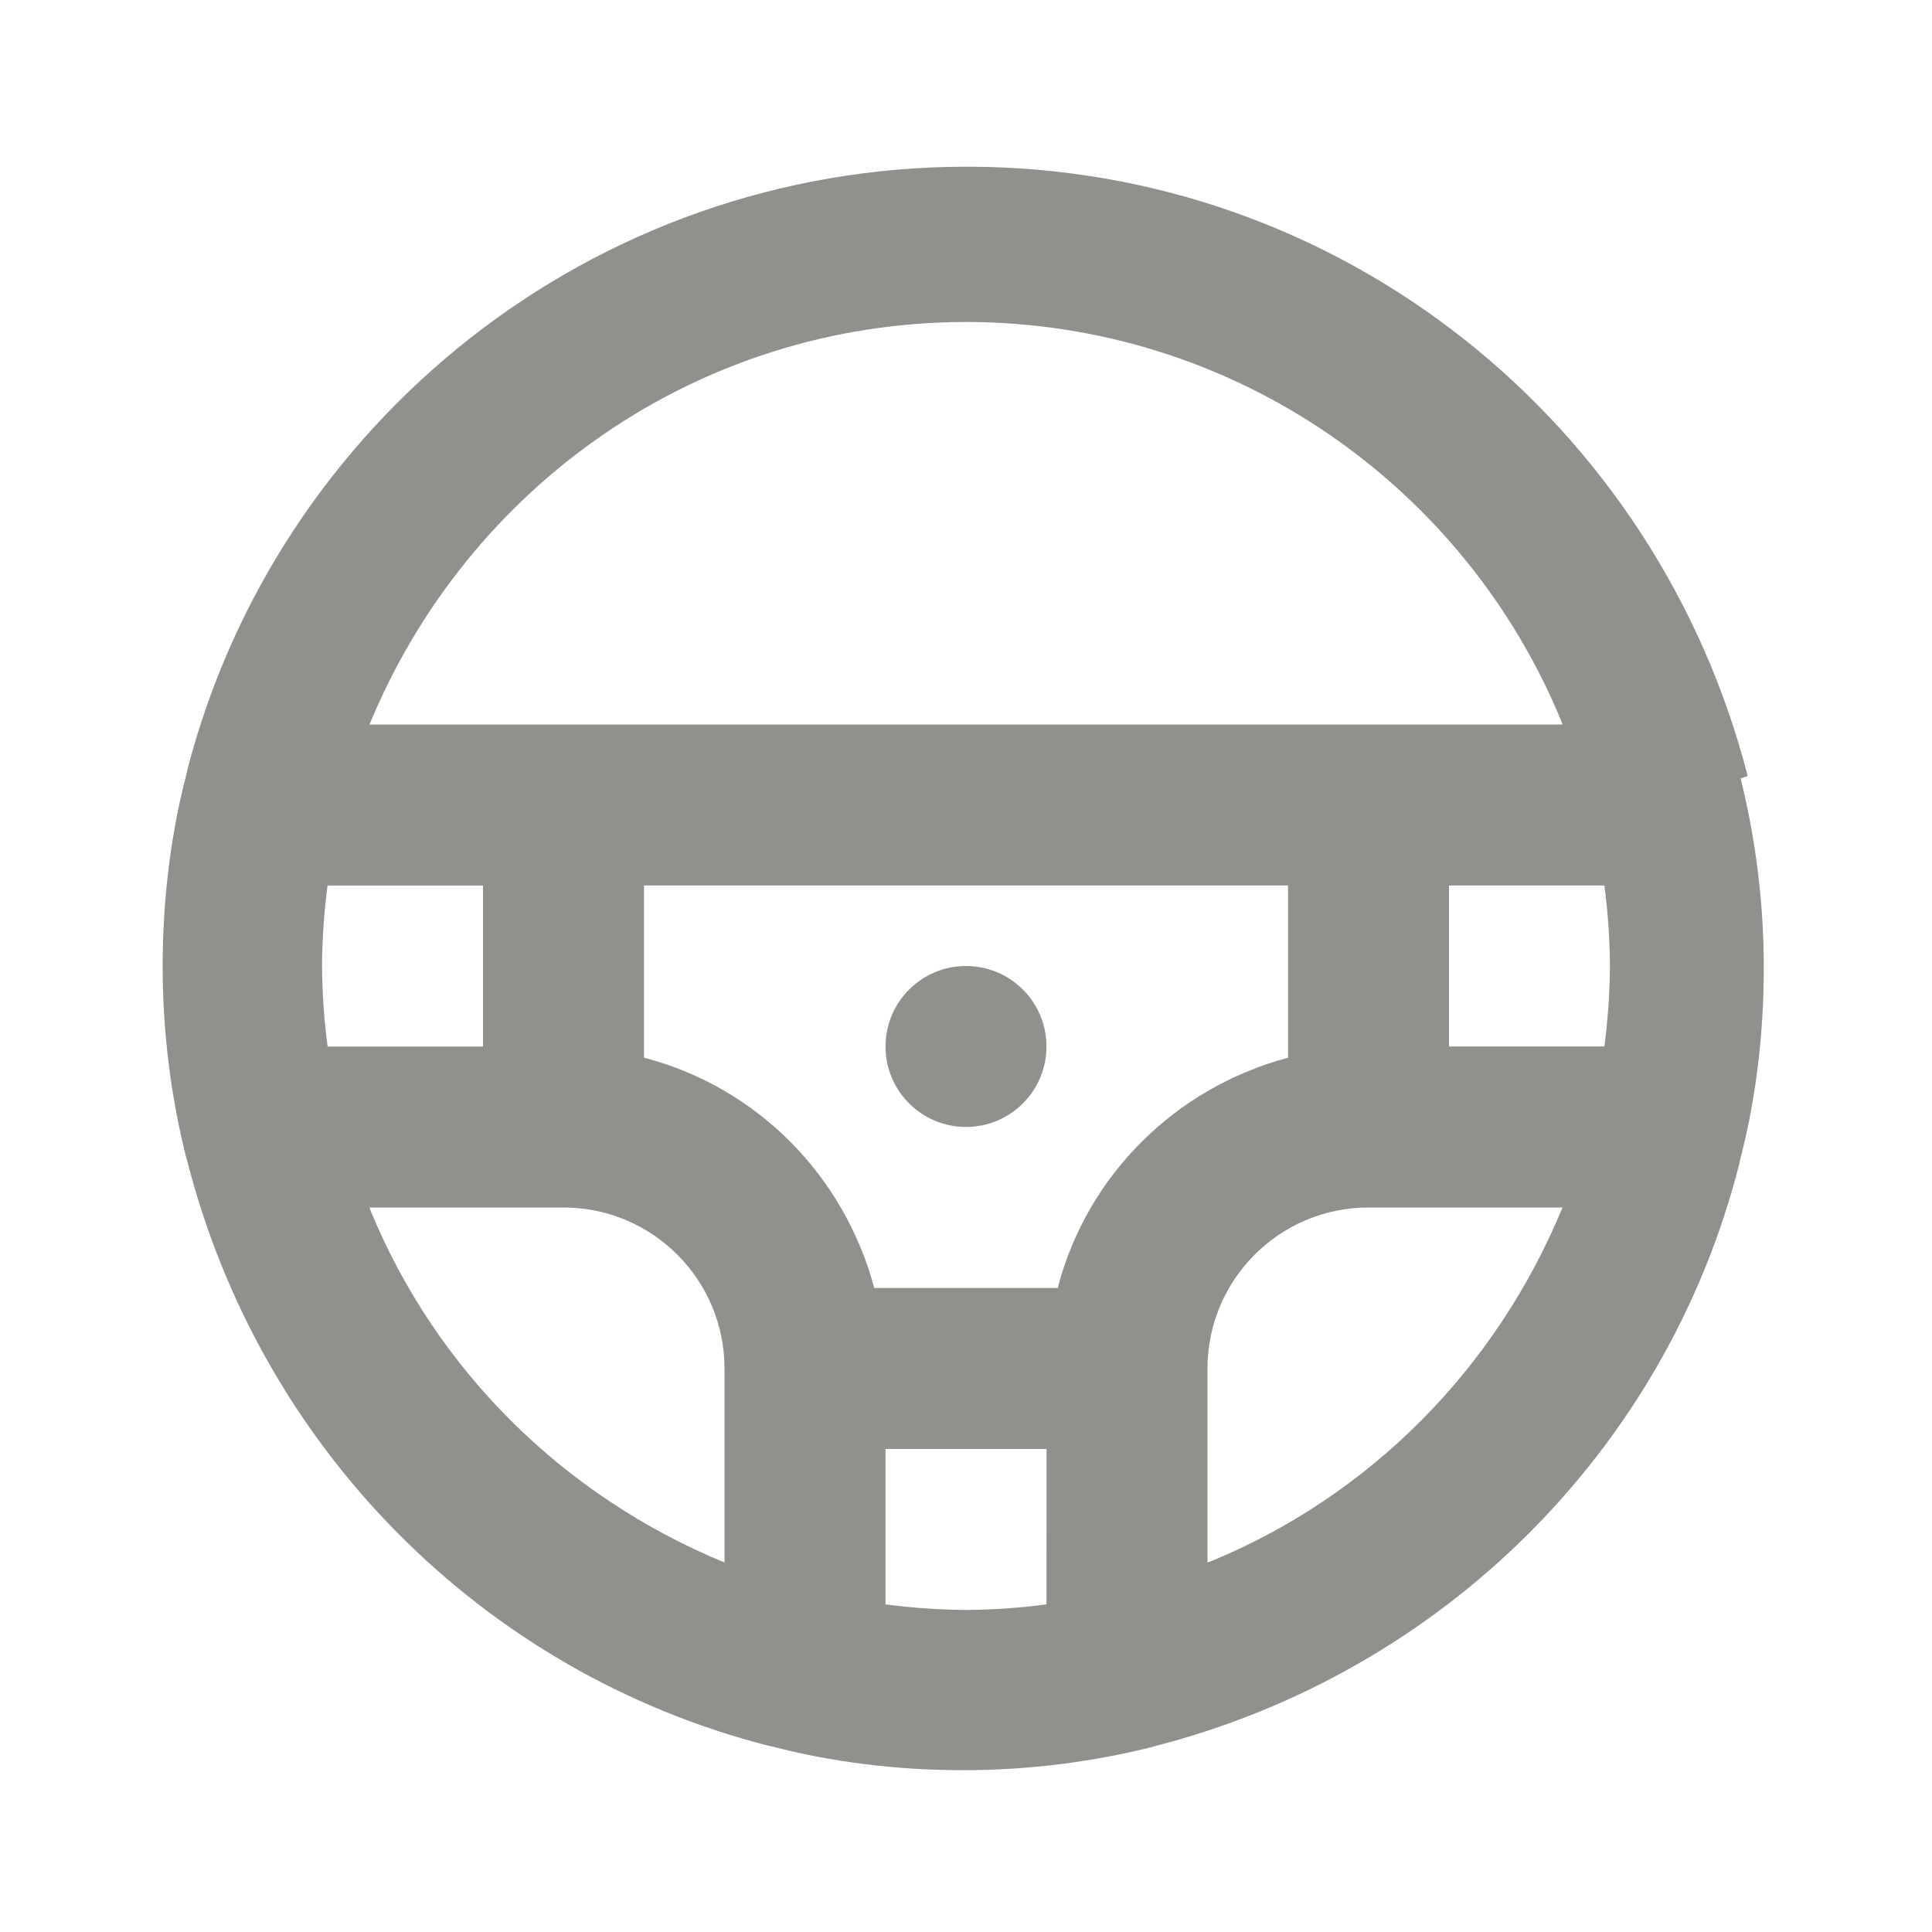 <!-- Generated by IcoMoon.io -->
<svg version="1.1" xmlns="http://www.w3.org/2000/svg" width="32" height="32" viewBox="0 0 32 32">
<title>ul-streering</title>
<path fill="#91908d" d="M16 16c-0.736 0-1.333 0.597-1.333 1.333s0.597 1.333 1.333 1.333c0.736 0 1.333-0.597 1.333-1.333v0c0-0.736-0.597-1.333-1.333-1.333v0zM28.947 12.853c-1.501-5.843-6.721-10.092-12.933-10.092s-11.433 4.249-12.913 9.999l-0.020 0.092c-0.246 0.945-0.387 2.029-0.387 3.147s0.141 2.202 0.406 3.237l-0.020-0.090c1.203 4.826 4.917 8.558 9.641 9.767l0.092 0.020c0.941 0.246 2.021 0.387 3.133 0.387s2.193-0.141 3.223-0.406l-0.089 0.020c4.813-1.218 8.529-4.934 9.727-9.654l0.020-0.092c0.246-0.945 0.387-2.029 0.387-3.147s-0.141-2.202-0.406-3.237l0.020 0.090zM16 5.333c4.446 0.004 8.255 2.727 9.854 6.596l0.026 0.071h-19.76c1.625-3.94 5.434-6.663 9.88-6.667h0zM5.333 16c0.004-0.475 0.038-0.937 0.1-1.39l-0.006 0.057h2.573v2.667h-2.573c-0.055-0.397-0.089-0.859-0.093-1.328l-0-0.005zM12 25.88c-2.683-1.107-4.773-3.197-5.854-5.809l-0.026-0.071h3.213c1.473 0 2.667 1.194 2.667 2.667v0zM17.333 26.573c-0.397 0.055-0.859 0.089-1.328 0.093l-0.005 0c-0.475-0.004-0.937-0.038-1.39-0.1l0.057 0.006v-2.573h2.667zM17.52 21.333h-3.040c-0.5-1.87-1.943-3.314-3.776-3.805l-0.037-0.009v-2.853h10.667v2.853c-1.87 0.5-3.314 1.943-3.805 3.776l-0.009 0.037zM20 25.88v-3.213c0-1.473 1.194-2.667 2.667-2.667v0h3.213c-1.107 2.683-3.197 4.773-5.809 5.854l-0.071 0.026zM26.573 17.333h-2.573v-2.667h2.573c0.055 0.397 0.089 0.859 0.093 1.328l0 0.005c-0.004 0.475-0.038 0.937-0.1 1.39l0.006-0.057z"></path>
</svg>
